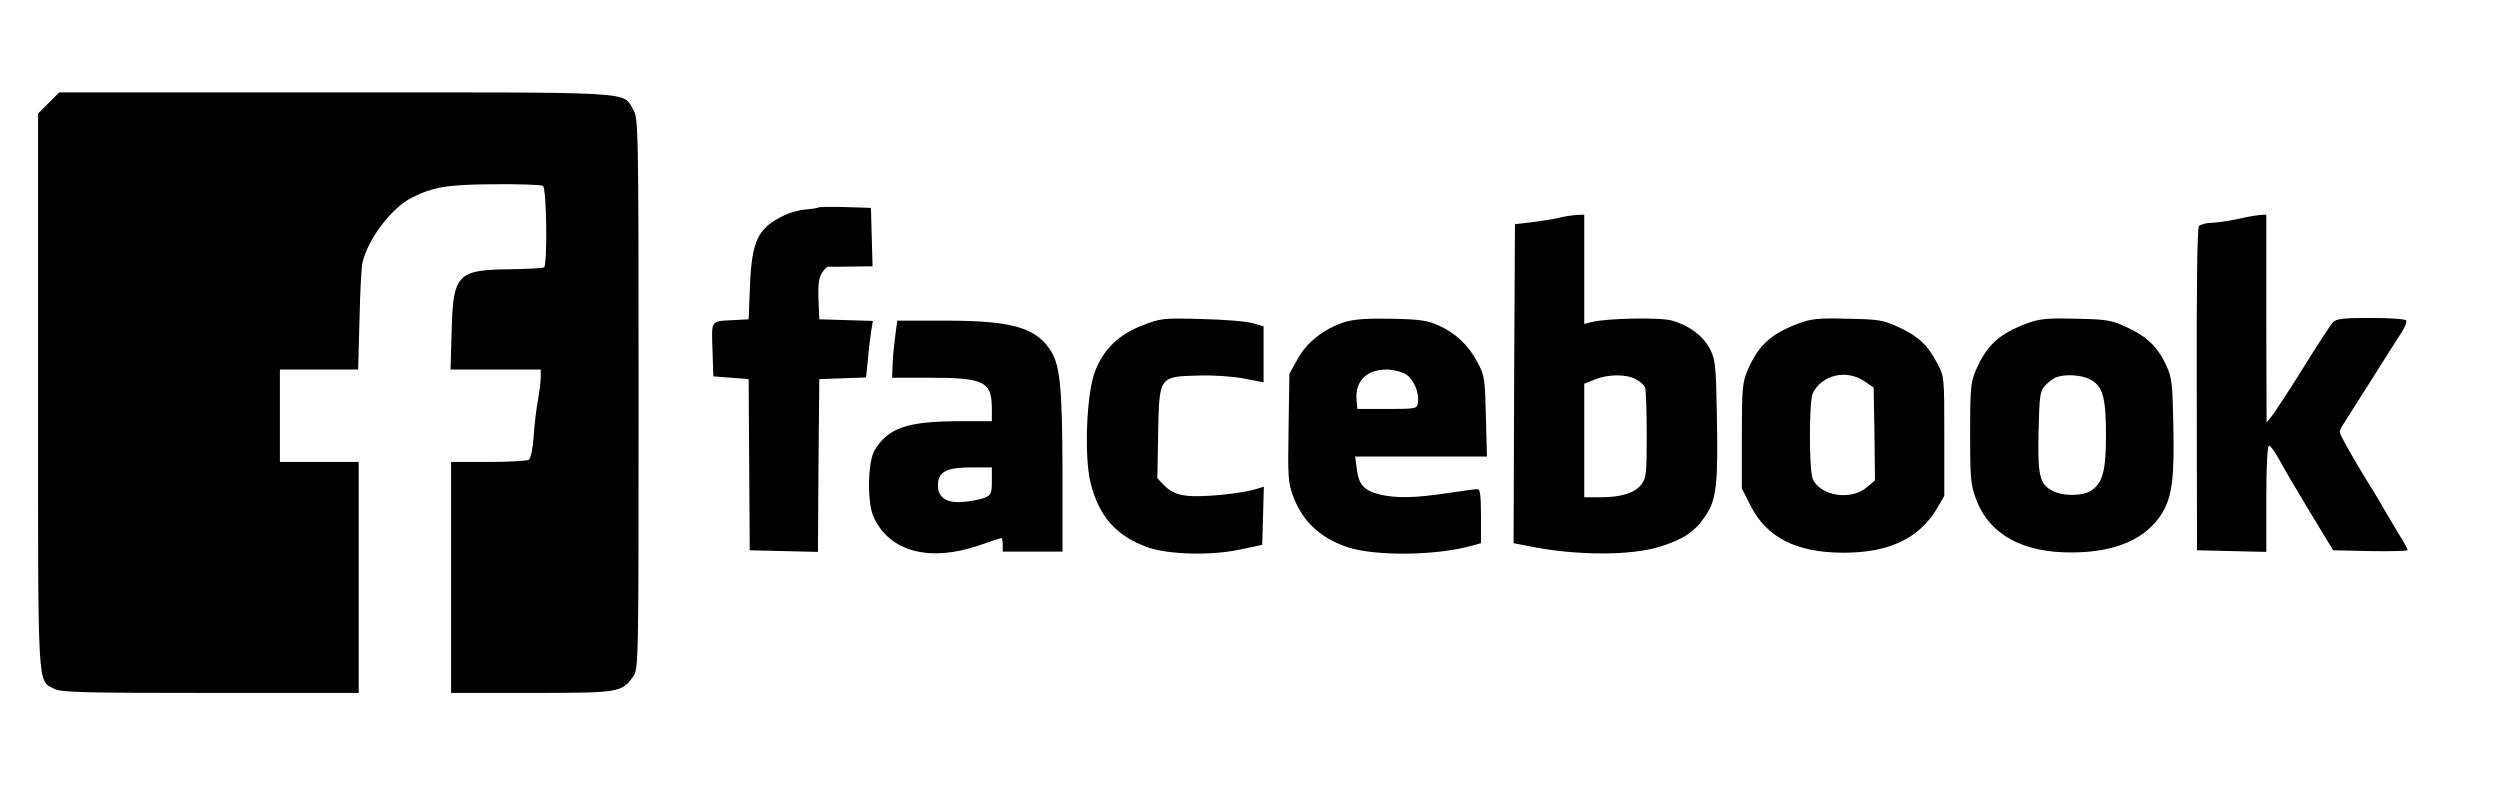<?xml version="1.0" standalone="no"?>
<!DOCTYPE svg PUBLIC "-//W3C//DTD SVG 20010904//EN"
 "http://www.w3.org/TR/2001/REC-SVG-20010904/DTD/svg10.dtd">
<svg version="1.0" xmlns="http://www.w3.org/2000/svg"
 width="920pt" height="295pt" viewBox="0 0 920 295"
 preserveAspectRatio="xMidYMid meet">

<g transform="translate(0,295) scale(0.1,-0.1)"
fill="#000000" stroke="none">
<path d="M179 2571 l-39 -39 0 -1021 c0 -1122 -3 -1063 60 -1096 25 -13 106
-15 575 -15 l545 0 0 425 0 425 -145 0 -145 0 0 170 0 170 144 0 144 0 5 183
c2 100 7 195 11 211 21 88 107 201 182 239 79 39 130 48 301 49 93 1 175 -2
181 -6 14 -8 17 -292 4 -300 -5 -3 -62 -6 -128 -7 -192 -2 -207 -19 -212 -231
l-4 -138 166 0 166 0 0 -29 c0 -15 -5 -53 -10 -82 -6 -30 -13 -90 -16 -134 -3
-44 -11 -83 -18 -87 -6 -4 -73 -8 -148 -8 l-138 0 0 -425 0 -425 295 0 c324 0
333 2 374 59 21 29 21 32 21 1043 0 987 -1 1014 -20 1045 -40 67 27 63 -1096
63 l-1016 0 -39 -39z"/>
<path d="M3010 2186 c-3 -2 -23 -5 -45 -7 -22 -1 -58 -11 -80 -22 -96 -46
-118 -92 -125 -257 l-5 -125 -55 -3 c-86 -4 -82 1 -78 -110 l3 -97 65 -5 65
-5 2 -315 2 -315 125 -3 126 -3 2 318 3 318 86 3 86 3 7 67 c3 37 9 84 12 104
l6 37 -98 3 -99 3 -3 74 c-2 53 1 79 13 97 8 13 19 23 23 23 4 -1 42 -1 85 0
l78 1 -3 108 -3 107 -95 3 c-53 1 -98 1 -100 -2z"/>
<path d="M5735 2148 c-22 -5 -67 -12 -100 -16 l-60 -7 -3 -587 -2 -587 52 -10
c172 -36 381 -37 489 -2 85 27 127 55 166 114 40 60 46 114 41 374 -3 181 -6
202 -26 240 -25 47 -75 85 -138 103 -42 13 -241 9 -296 -5 l-28 -7 0 201 0
201 -27 -1 c-16 -1 -46 -5 -68 -11z m284 -593 c16 -8 31 -22 35 -30 3 -9 6
-88 6 -174 0 -144 -2 -161 -20 -184 -25 -32 -75 -47 -152 -47 l-58 0 0 209 0
209 38 15 c47 20 115 21 151 2z"/>
<path d="M8235 2144 c-33 -7 -76 -13 -96 -14 -20 0 -41 -6 -47 -12 -6 -9 -9
-220 -8 -603 l1 -590 128 -3 127 -3 0 196 c0 121 4 195 10 195 5 0 21 -21 35
-47 14 -27 65 -113 113 -193 l88 -145 137 -3 c75 -1 137 0 137 4 0 4 -14 30
-32 58 -17 28 -41 69 -54 91 -12 22 -40 69 -63 105 -52 84 -101 171 -101 181
0 5 10 24 23 43 12 19 58 92 102 161 44 70 90 143 103 162 12 19 20 39 17 44
-4 5 -62 9 -131 9 -105 0 -126 -3 -140 -17 -8 -10 -58 -85 -109 -168 -51 -82
-103 -161 -114 -175 l-20 -25 -1 383 0 382 -22 -1 c-13 -1 -50 -7 -83 -15z"/>
<path d="M4205 1753 c-88 -34 -144 -88 -175 -169 -32 -81 -41 -317 -16 -414
32 -123 94 -192 209 -234 77 -27 231 -31 337 -9 l85 18 3 107 3 107 -33 -10
c-60 -17 -202 -30 -252 -23 -36 4 -58 15 -79 35 l-28 29 3 165 c4 210 3 209
146 213 56 2 128 -3 170 -11 l72 -14 0 103 0 103 -37 11 c-21 7 -105 14 -188
16 -144 4 -153 3 -220 -23z"/>
<path d="M4949 1765 c-75 -24 -139 -73 -173 -135 l-31 -55 -3 -199 c-3 -183
-2 -203 18 -255 34 -91 102 -153 200 -185 102 -33 324 -31 453 5 l37 10 0 99
c0 77 -3 100 -13 100 -8 0 -58 -7 -113 -15 -118 -18 -190 -19 -249 -4 -56 14
-76 37 -82 94 l-6 45 243 0 242 0 -4 148 c-3 136 -5 151 -30 197 -33 64 -80
108 -143 137 -42 19 -70 23 -175 25 -89 2 -138 -2 -171 -12z m221 -190 c30
-16 54 -68 48 -107 -3 -22 -6 -23 -113 -23 l-110 0 -3 35 c-5 68 37 110 111
110 21 0 51 -7 67 -15z"/>
<path d="M6622 1761 c-105 -39 -151 -81 -191 -174 -19 -44 -21 -69 -21 -241
l0 -193 31 -62 c60 -119 169 -175 344 -175 166 0 276 52 342 161 l28 48 0 220
c0 219 0 220 -27 270 -34 65 -69 98 -143 132 -54 25 -72 28 -185 30 -104 3
-134 0 -178 -16z m239 -214 l34 -23 3 -171 2 -171 -31 -26 c-58 -49 -170 -31
-198 31 -14 32 -14 288 0 316 34 68 124 89 190 44z"/>
<path d="M7462 1761 c-105 -39 -151 -81 -191 -174 -19 -43 -21 -69 -21 -232 0
-164 2 -190 22 -242 48 -130 172 -198 355 -196 158 1 269 49 328 142 38 61 47
130 43 321 -3 157 -5 180 -26 225 -31 68 -73 108 -146 141 -55 26 -74 29 -186
31 -104 3 -134 0 -178 -16z m229 -207 c47 -24 59 -66 59 -204 0 -133 -12 -177
-54 -205 -31 -21 -104 -22 -143 -1 -47 24 -55 56 -51 219 3 128 5 148 23 167
11 12 29 26 40 31 33 13 94 10 126 -7z"/>
<path d="M3295 1718 c-4 -29 -9 -77 -10 -105 l-2 -53 136 0 c204 0 231 -14
231 -115 l0 -45 -122 0 c-190 -1 -258 -24 -309 -106 -26 -43 -29 -196 -3 -249
59 -126 206 -164 387 -102 42 15 80 27 82 27 3 0 5 -11 5 -25 l0 -25 110 0
110 0 0 298 c-1 318 -9 394 -49 450 -55 78 -144 102 -382 102 l-177 0 -7 -52z
m355 -538 c0 -46 -3 -52 -27 -62 -16 -6 -51 -13 -79 -15 -64 -6 -97 19 -92 70
4 43 35 57 126 57 l72 0 0 -50z"/>
</g>
</svg>
